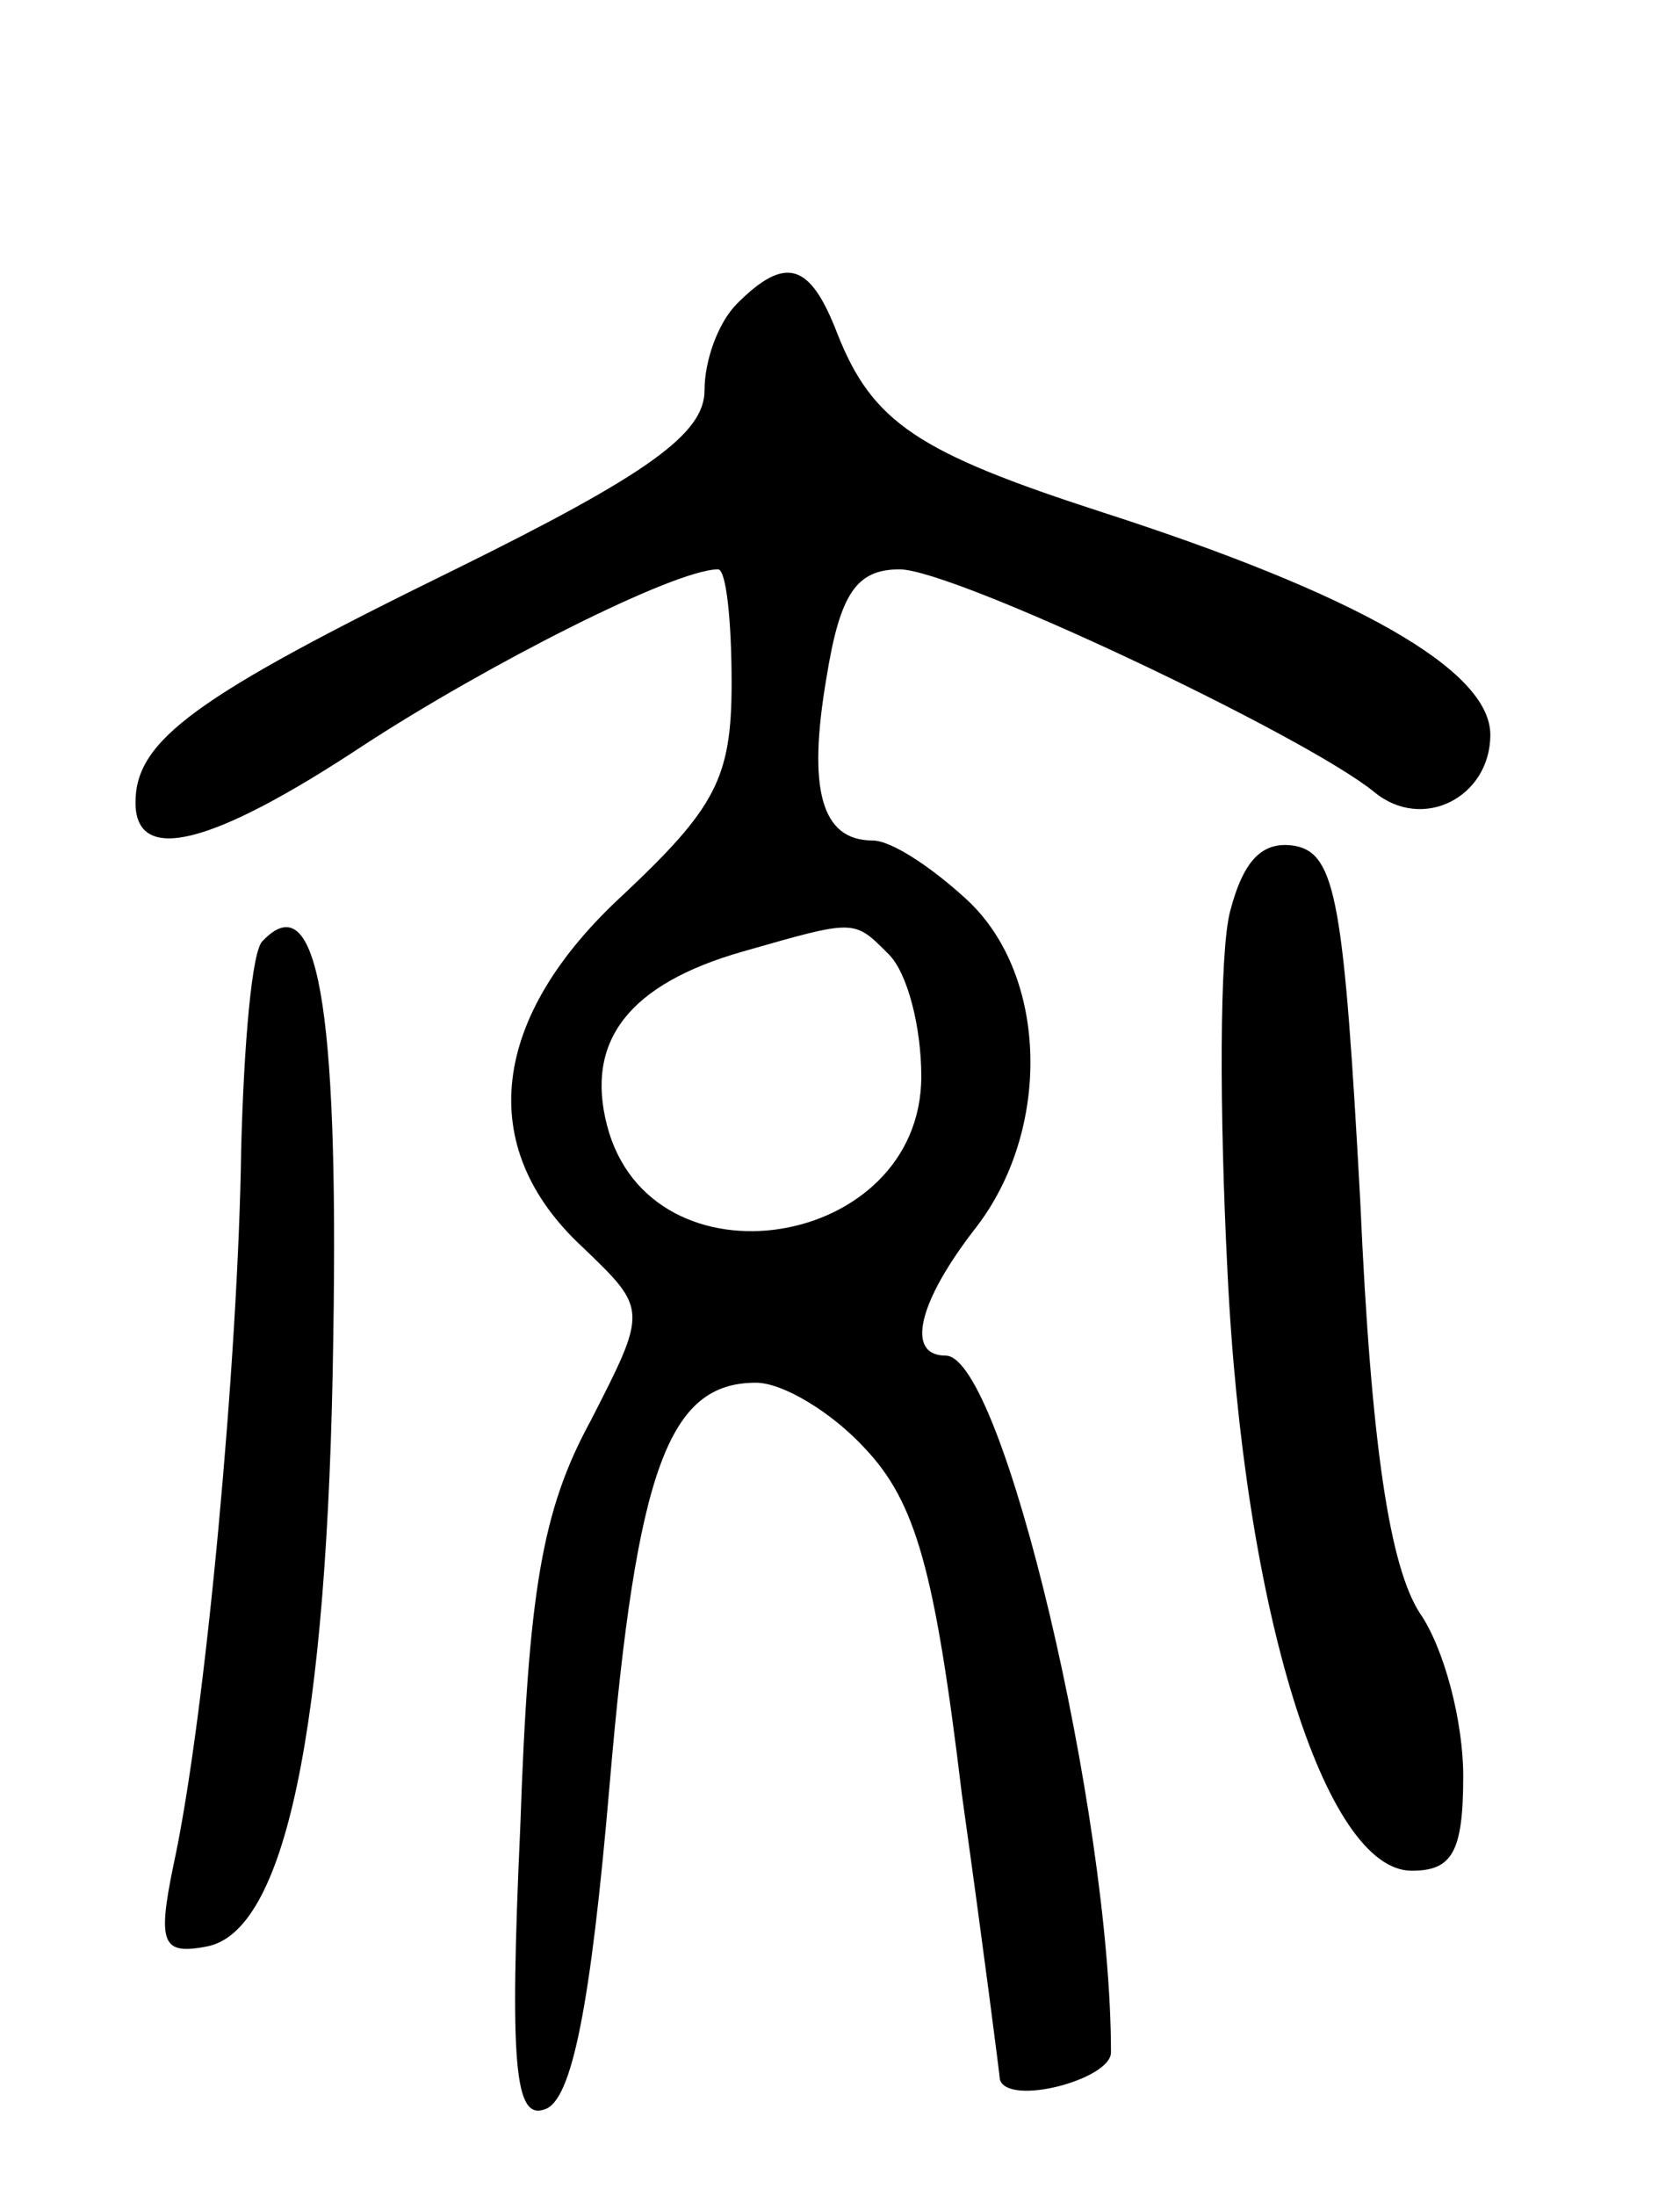<svg version="1.0" xmlns="http://www.w3.org/2000/svg"
 width="62pt" height="81pt" viewBox="0 0 62 81"
 preserveAspectRatio="xMidYMid meet">
<g transform="translate(0,81) scale(0.1,-0.1)"
fill="#000000" stroke="none">
<path d="M272 698 c-7 -7 -12 -21 -12 -32 0 -16 -21 -31 -92 -66 -96 -47 -118
-63 -118 -86 0 -23 28 -16 84 21 46 30 115 65 131 65 3 0 5 -19 5 -42 0 -35
-6 -46 -40 -78 -49 -45 -55 -93 -15 -130 24 -23 24 -23 3 -64 -18 -33 -23 -63
-26 -150 -4 -88 -2 -108 9 -104 10 3 17 38 24 120 10 117 22 148 54 148 10 0
28 -11 40 -24 19 -20 26 -45 36 -128 8 -57 14 -104 14 -105 3 -10 41 0 41 10
0 88 -40 257 -61 257 -15 0 -10 20 11 47 28 36 27 93 -3 121 -13 12 -28 22
-35 22 -19 0 -24 19 -17 60 5 31 11 40 27 40 20 0 149 -61 175 -82 18 -15 43
-2 43 21 0 24 -50 52 -143 82 -68 22 -85 33 -98 66 -10 26 -19 29 -37 11z m56
-240 c7 -7 12 -27 12 -45 0 -64 -100 -80 -116 -18 -8 31 8 52 50 64 42 12 41
12 54 -1z"/>
<path d="M454 474 c-4 -15 -4 -74 -1 -133 6 -125 36 -221 68 -221 15 0 19 7
19 35 0 20 -7 47 -16 60 -11 17 -18 61 -22 152 -6 110 -9 128 -24 131 -12 2
-19 -5 -24 -24z"/>
<path d="M97 463 c-4 -3 -7 -38 -8 -77 -1 -75 -13 -209 -25 -264 -6 -29 -4
-33 12 -30 29 5 45 79 47 225 2 123 -6 167 -26 146z"/>
</g>
</svg>

